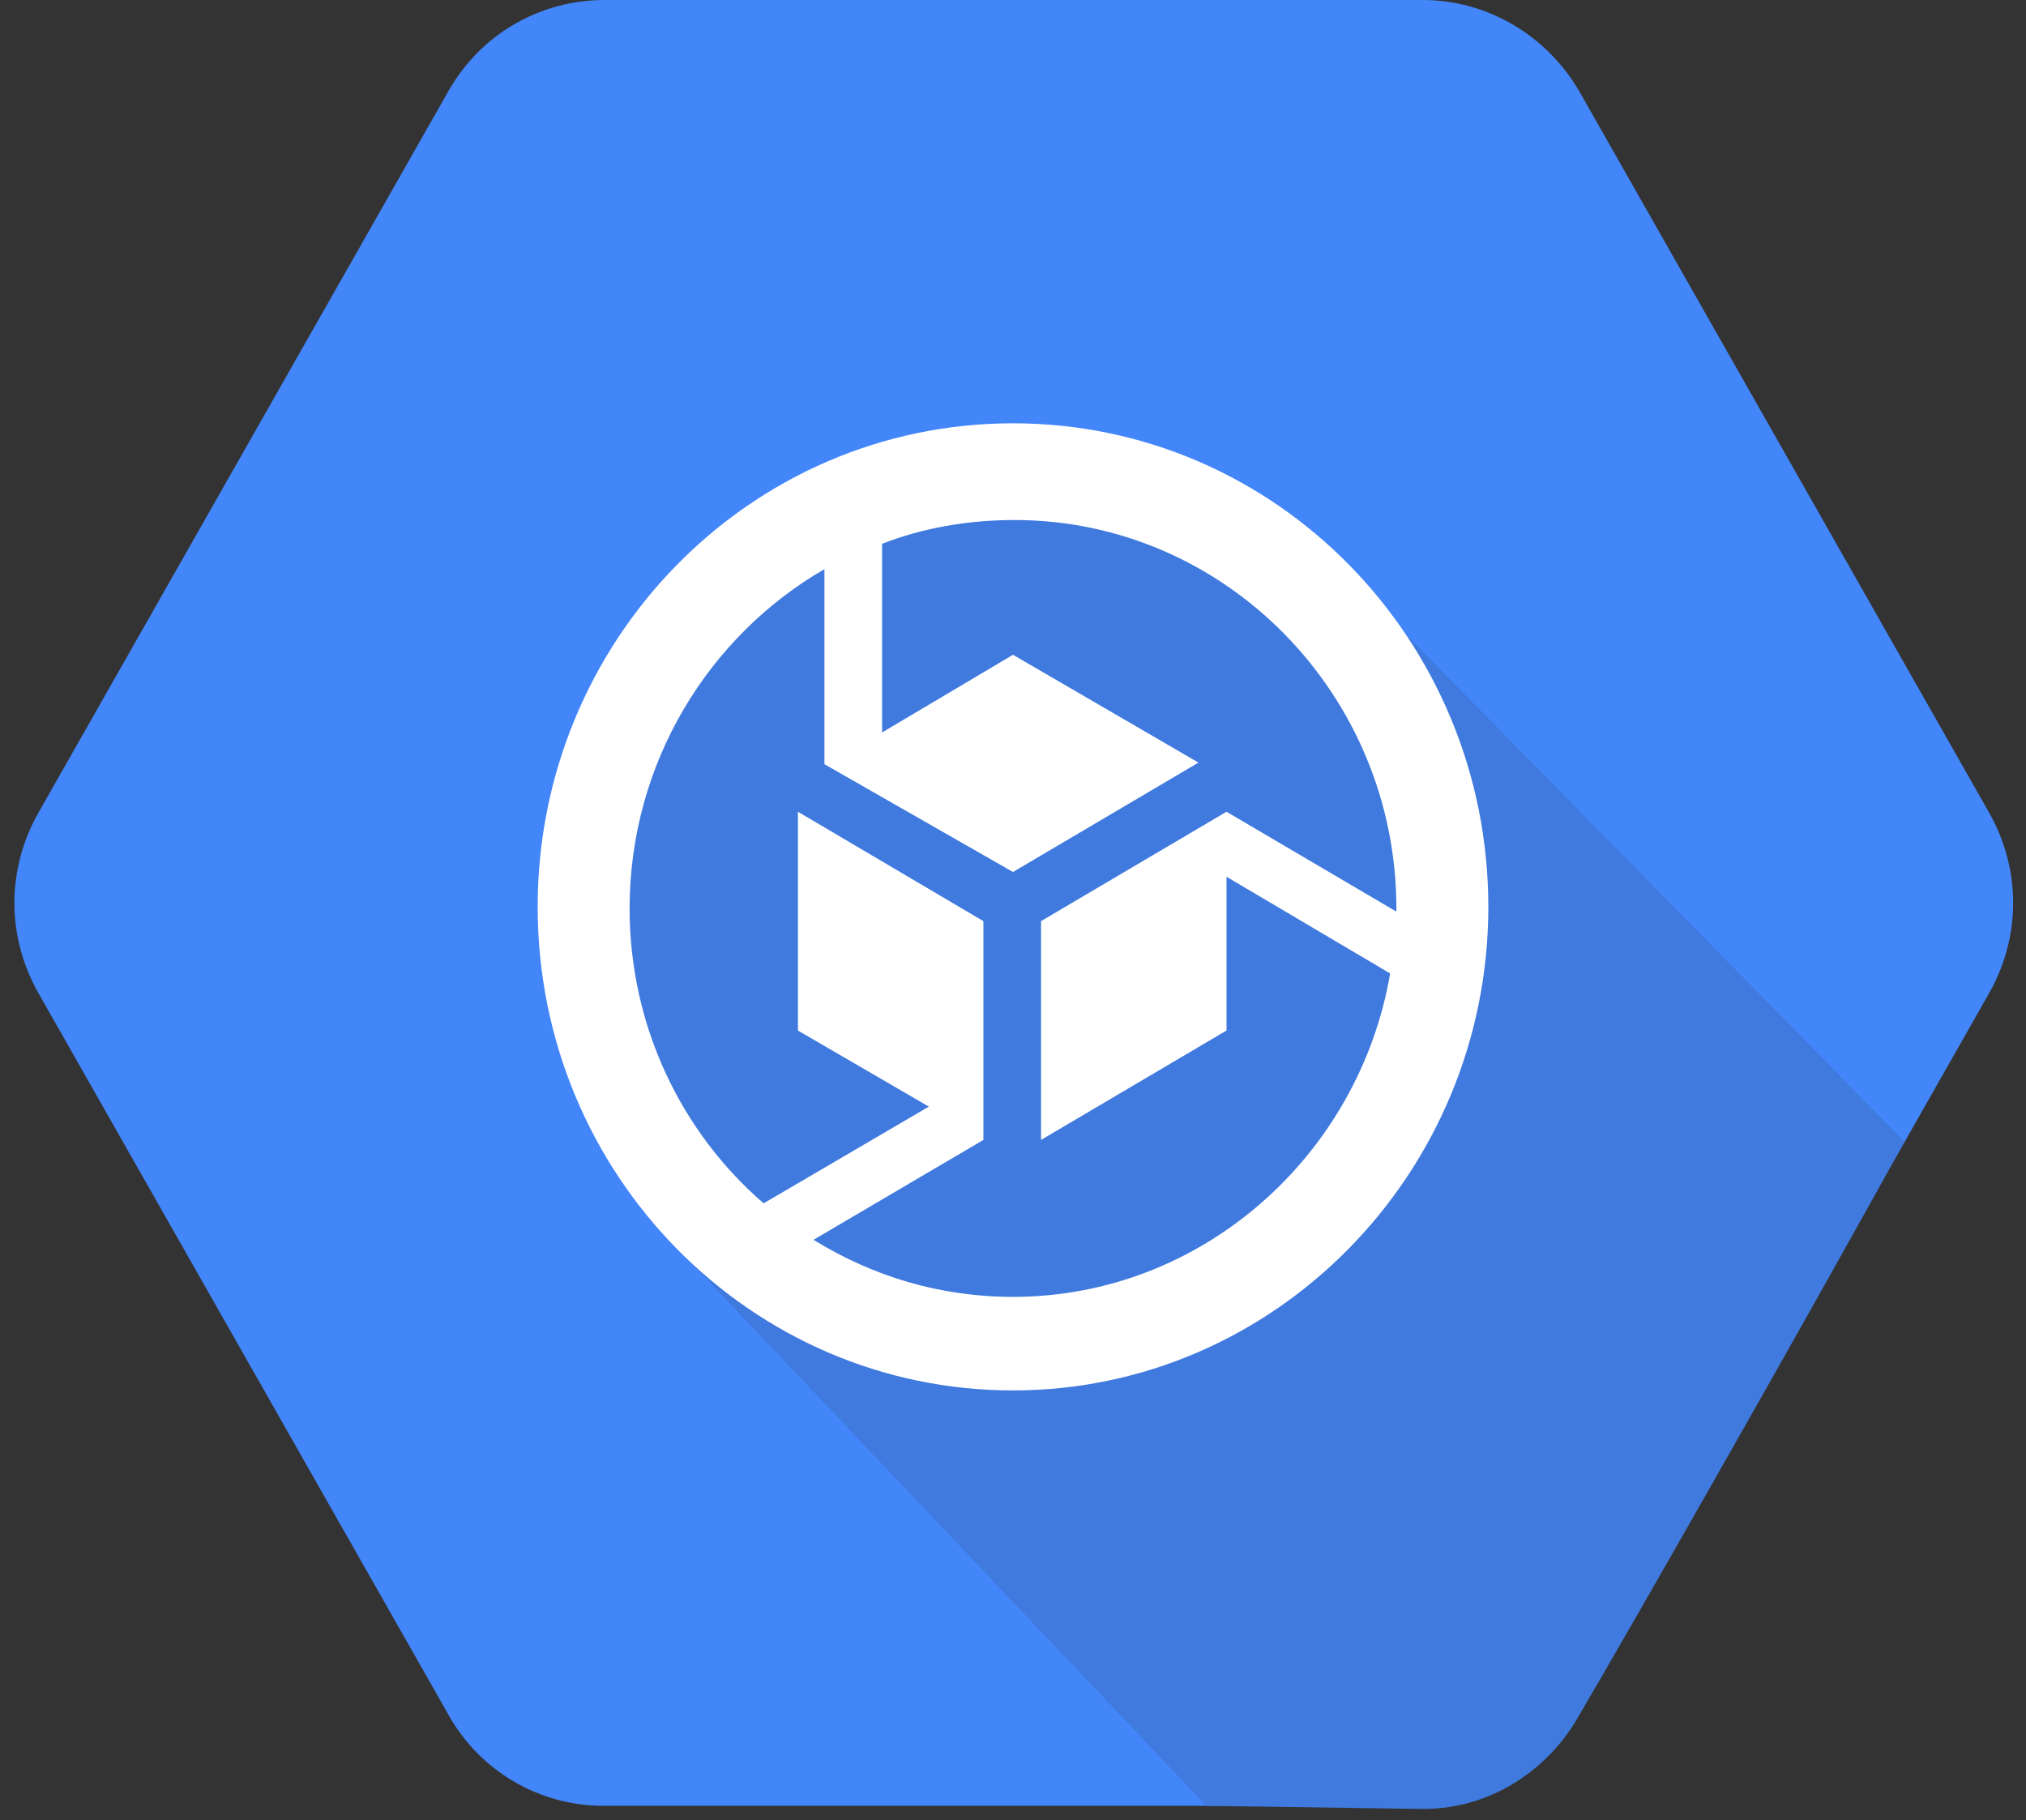<?xml version="1.0" encoding="UTF-8"?>
<svg width="128px" height="115px" viewBox="0 0 128 115" version="1.1" xmlns="http://www.w3.org/2000/svg" xmlns:xlink="http://www.w3.org/1999/xlink">
    <rect x="0" y="0" width="128" height="115" fill="#333333" stroke="none"/>
    <!-- Generator: Sketch 42 (36781) - http://www.bohemiancoding.com/sketch -->
    <title>container-optimized-os</title>
    <desc>Created with Sketch.</desc>
    <defs></defs>
    <g id="Page-1" stroke="none" stroke-width="1" fill="none" fill-rule="evenodd">
        <g id="Product-Logos" transform="translate(-347, -559)" fill-rule="nonzero">
            <g id="container-optimized-os" transform="translate(347, 559)">
                <g id="Layer_1">
                    <path d="M28.357,108.388 L2.462,62.809 C0.394,59.203 0.394,54.895 2.462,51.289 L28.357,5.71 C30.425,2.104 34.166,0 38.203,0 L89.895,0 C93.932,0 97.674,2.204 99.742,5.71 L125.637,51.289 C127.705,54.895 127.705,59.203 125.637,62.809 L99.742,108.388 C97.674,111.994 93.932,114.098 89.895,114.098 L38.105,114.098 C34.068,114.098 30.326,111.894 28.357,108.388 Z" id="Shape" fill="#4386FA"></path>
                    <path d="M76.209,114.098 L40.96,76.934 L37.908,43.876 L64.591,28.449 L88.418,39.669 L120.32,72.125 C115.102,81.642 102.794,103.279 99.643,108.589 C97.969,111.494 94.523,114.298 89.895,114.298" id="Shape" fill="#407ADE"></path>
                    <path d="M64,26.746 C47.36,26.746 33.969,40.47 33.969,57.299 C33.969,74.229 47.458,87.853 64,87.853 C80.542,87.853 94.031,74.129 94.031,57.299 C94.031,40.47 80.64,26.746 64,26.746 Z M64,81.942 C59.372,81.942 55.138,80.64 51.397,78.336 L62.129,72.025 L62.129,72.025 L62.129,58.201 L50.412,51.289 L50.412,65.113 L58.683,69.921 L48.246,76.032 C43.028,71.524 39.778,64.813 39.778,57.4 C39.778,48.184 44.8,40.17 52.086,35.962 L52.086,48.284 L52.086,48.284 L64,55.096 L75.717,48.184 L64,41.372 L55.729,46.28 L55.729,34.36 C58.289,33.358 61.145,32.857 64.098,32.857 C77.391,32.857 88.222,43.876 88.222,57.4 L88.222,57.6 L77.489,51.289 L77.489,51.289 L77.489,51.289 L77.489,51.289 L77.489,51.289 L65.772,58.201 L65.772,72.025 L77.489,65.113 L77.489,55.396 L87.828,61.507 C85.858,73.027 75.914,81.942 64,81.942 Z" id="Shape" fill="#FFFFFF"></path>
                </g>
            </g>
        </g>
    </g>
</svg>
